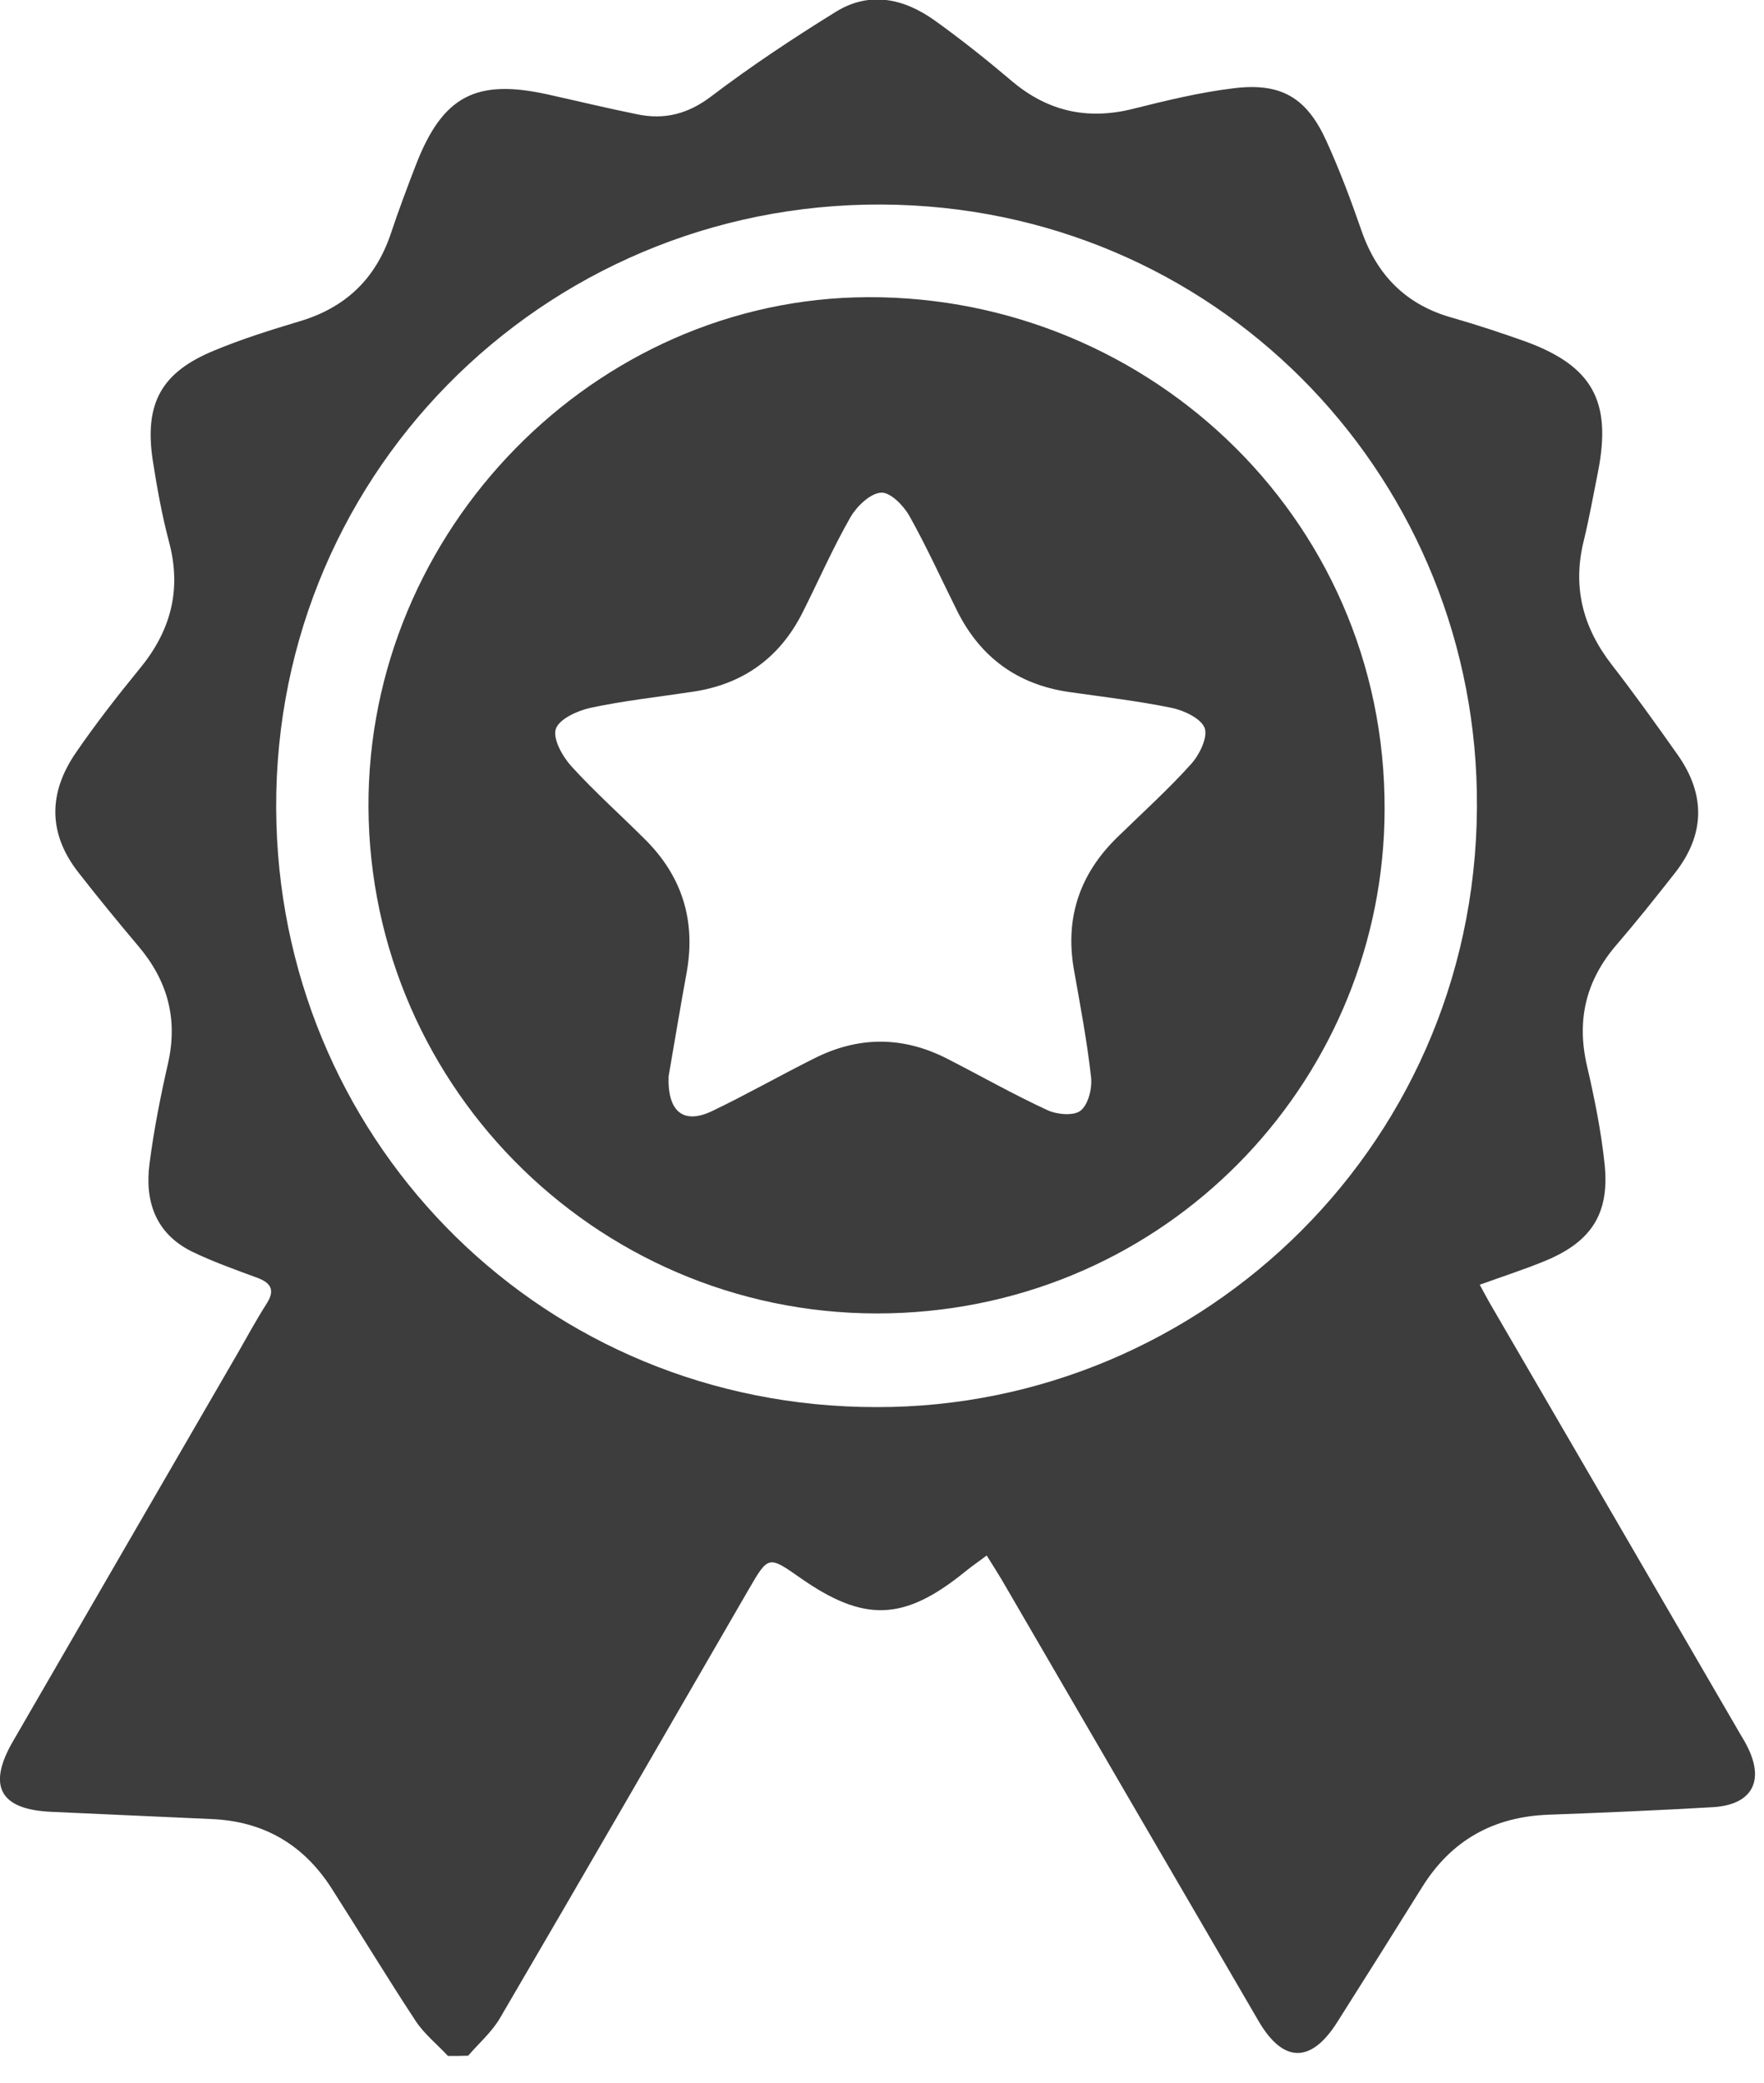<svg width="61" height="72" viewBox="0 0 61 72" fill="none" xmlns="http://www.w3.org/2000/svg">
<path d="M15.49 71.07C15.12 70.67 14.68 70.32 14.38 69.87C13.38 68.35 12.43 66.78 11.45 65.25C10.48 63.75 9.1 62.95 7.3 62.88C5.45 62.8 3.6 62.71 1.76 62.63C-2.74181e-06 62.55 -0.45 61.74 0.45 60.19C3.04 55.71 5.64 51.23 8.23 46.76C8.55 46.2 8.86 45.63 9.21 45.08C9.53 44.59 9.37 44.34 8.87 44.16C8.11 43.88 7.35 43.61 6.63 43.26C5.38 42.64 5 41.52 5.17 40.23C5.32 39.06 5.55 37.9 5.81 36.76C6.16 35.21 5.79 33.89 4.78 32.7C4.08 31.87 3.39 31.03 2.72 30.17C1.65 28.81 1.67 27.4 2.63 26.01C3.31 25.02 4.05 24.07 4.81 23.14C5.89 21.84 6.29 20.42 5.85 18.75C5.6 17.81 5.43 16.86 5.28 15.9C4.99 13.94 5.58 12.87 7.4 12.12C8.36 11.72 9.35 11.41 10.35 11.11C11.94 10.64 12.98 9.65 13.51 8.09C13.78 7.28 14.08 6.48 14.39 5.68C15.31 3.32 16.46 2.72 18.92 3.26C19.96 3.49 20.99 3.74 22.03 3.95C22.98 4.15 23.8 3.94 24.61 3.32C25.98 2.28 27.43 1.32 28.9 0.41C30.08 -0.32 31.27 -0.05 32.34 0.72C33.26 1.38 34.15 2.09 35.01 2.82C36.24 3.85 37.6 4.15 39.15 3.77C40.31 3.48 41.49 3.19 42.67 3.05C44.31 2.85 45.19 3.38 45.87 4.88C46.33 5.89 46.72 6.93 47.08 7.97C47.62 9.53 48.64 10.55 50.24 10.99C51.08 11.23 51.92 11.51 52.74 11.8C55.07 12.65 55.74 13.87 55.26 16.31C55.1 17.1 54.96 17.9 54.77 18.68C54.37 20.28 54.73 21.68 55.73 22.97C56.52 23.99 57.28 25.05 58.02 26.1C58.99 27.48 58.96 28.86 57.91 30.19C57.25 31.03 56.59 31.86 55.9 32.66C54.84 33.89 54.51 35.26 54.88 36.85C55.14 37.97 55.37 39.11 55.49 40.26C55.66 41.94 55.04 42.91 53.47 43.57C52.75 43.87 52 44.11 51.17 44.41C51.29 44.63 51.4 44.84 51.52 45.05C54.38 49.96 57.23 54.87 60.09 59.79C60.19 59.97 60.31 60.15 60.4 60.33C61.04 61.55 60.6 62.39 59.23 62.47C57.34 62.58 55.44 62.66 53.55 62.73C51.65 62.8 50.19 63.61 49.18 65.23C48.2 66.8 47.22 68.36 46.23 69.92C45.33 71.33 44.37 71.32 43.52 69.86C40.55 64.77 37.59 59.68 34.63 54.59C34.48 54.34 34.32 54.09 34.12 53.77C33.83 53.99 33.59 54.15 33.36 54.34C31.26 56.04 29.88 56.09 27.67 54.54C26.57 53.77 26.57 53.77 25.88 54.96C23.02 59.9 20.17 64.84 17.29 69.76C17.01 70.24 16.56 70.63 16.19 71.06C15.96 71.07 15.73 71.07 15.49 71.07ZM30.3 48.64C41.6 48.67 51.3 39.42 51.07 27.37C50.86 16.26 41.97 7.13 30.5 7.07C18.72 7.01 9.2 16.6 9.56 28.5C9.89 39.64 18.84 48.64 30.3 48.64Z" fill="#3D3D3D"/>
<path d="M47.88 28.01C47.85 37.12 40.72 44.9 31.24 45.38C21.34 45.88 13.05 38.13 12.75 28.35C12.46 18.75 20.16 10.56 29.57 10.28C39.42 10 47.93 17.77 47.88 28.01ZM23.12 37.21C23.08 38.45 23.65 38.87 24.62 38.41C25.81 37.84 26.95 37.19 28.13 36.6C29.68 35.81 31.23 35.81 32.78 36.61C33.93 37.2 35.06 37.84 36.23 38.38C36.56 38.53 37.14 38.58 37.37 38.39C37.64 38.17 37.77 37.62 37.73 37.24C37.59 35.98 37.35 34.73 37.13 33.48C36.83 31.7 37.35 30.2 38.63 28.95C39.49 28.11 40.39 27.3 41.19 26.41C41.48 26.09 41.77 25.49 41.66 25.17C41.54 24.84 40.95 24.56 40.52 24.47C39.35 24.23 38.15 24.09 36.96 23.92C35.18 23.66 33.9 22.72 33.1 21.12C32.55 20.02 32.05 18.91 31.45 17.84C31.25 17.48 30.79 17.01 30.47 17.03C30.1 17.05 29.64 17.49 29.42 17.86C28.8 18.94 28.3 20.09 27.74 21.2C26.95 22.75 25.69 23.65 23.97 23.91C22.78 24.09 21.58 24.22 20.41 24.47C19.96 24.57 19.33 24.86 19.22 25.2C19.11 25.54 19.45 26.15 19.76 26.49C20.57 27.38 21.47 28.18 22.32 29.03C23.59 30.3 24.06 31.82 23.75 33.59C23.52 34.84 23.31 36.12 23.12 37.21Z" fill="#3D3D3D"/>
</svg>

